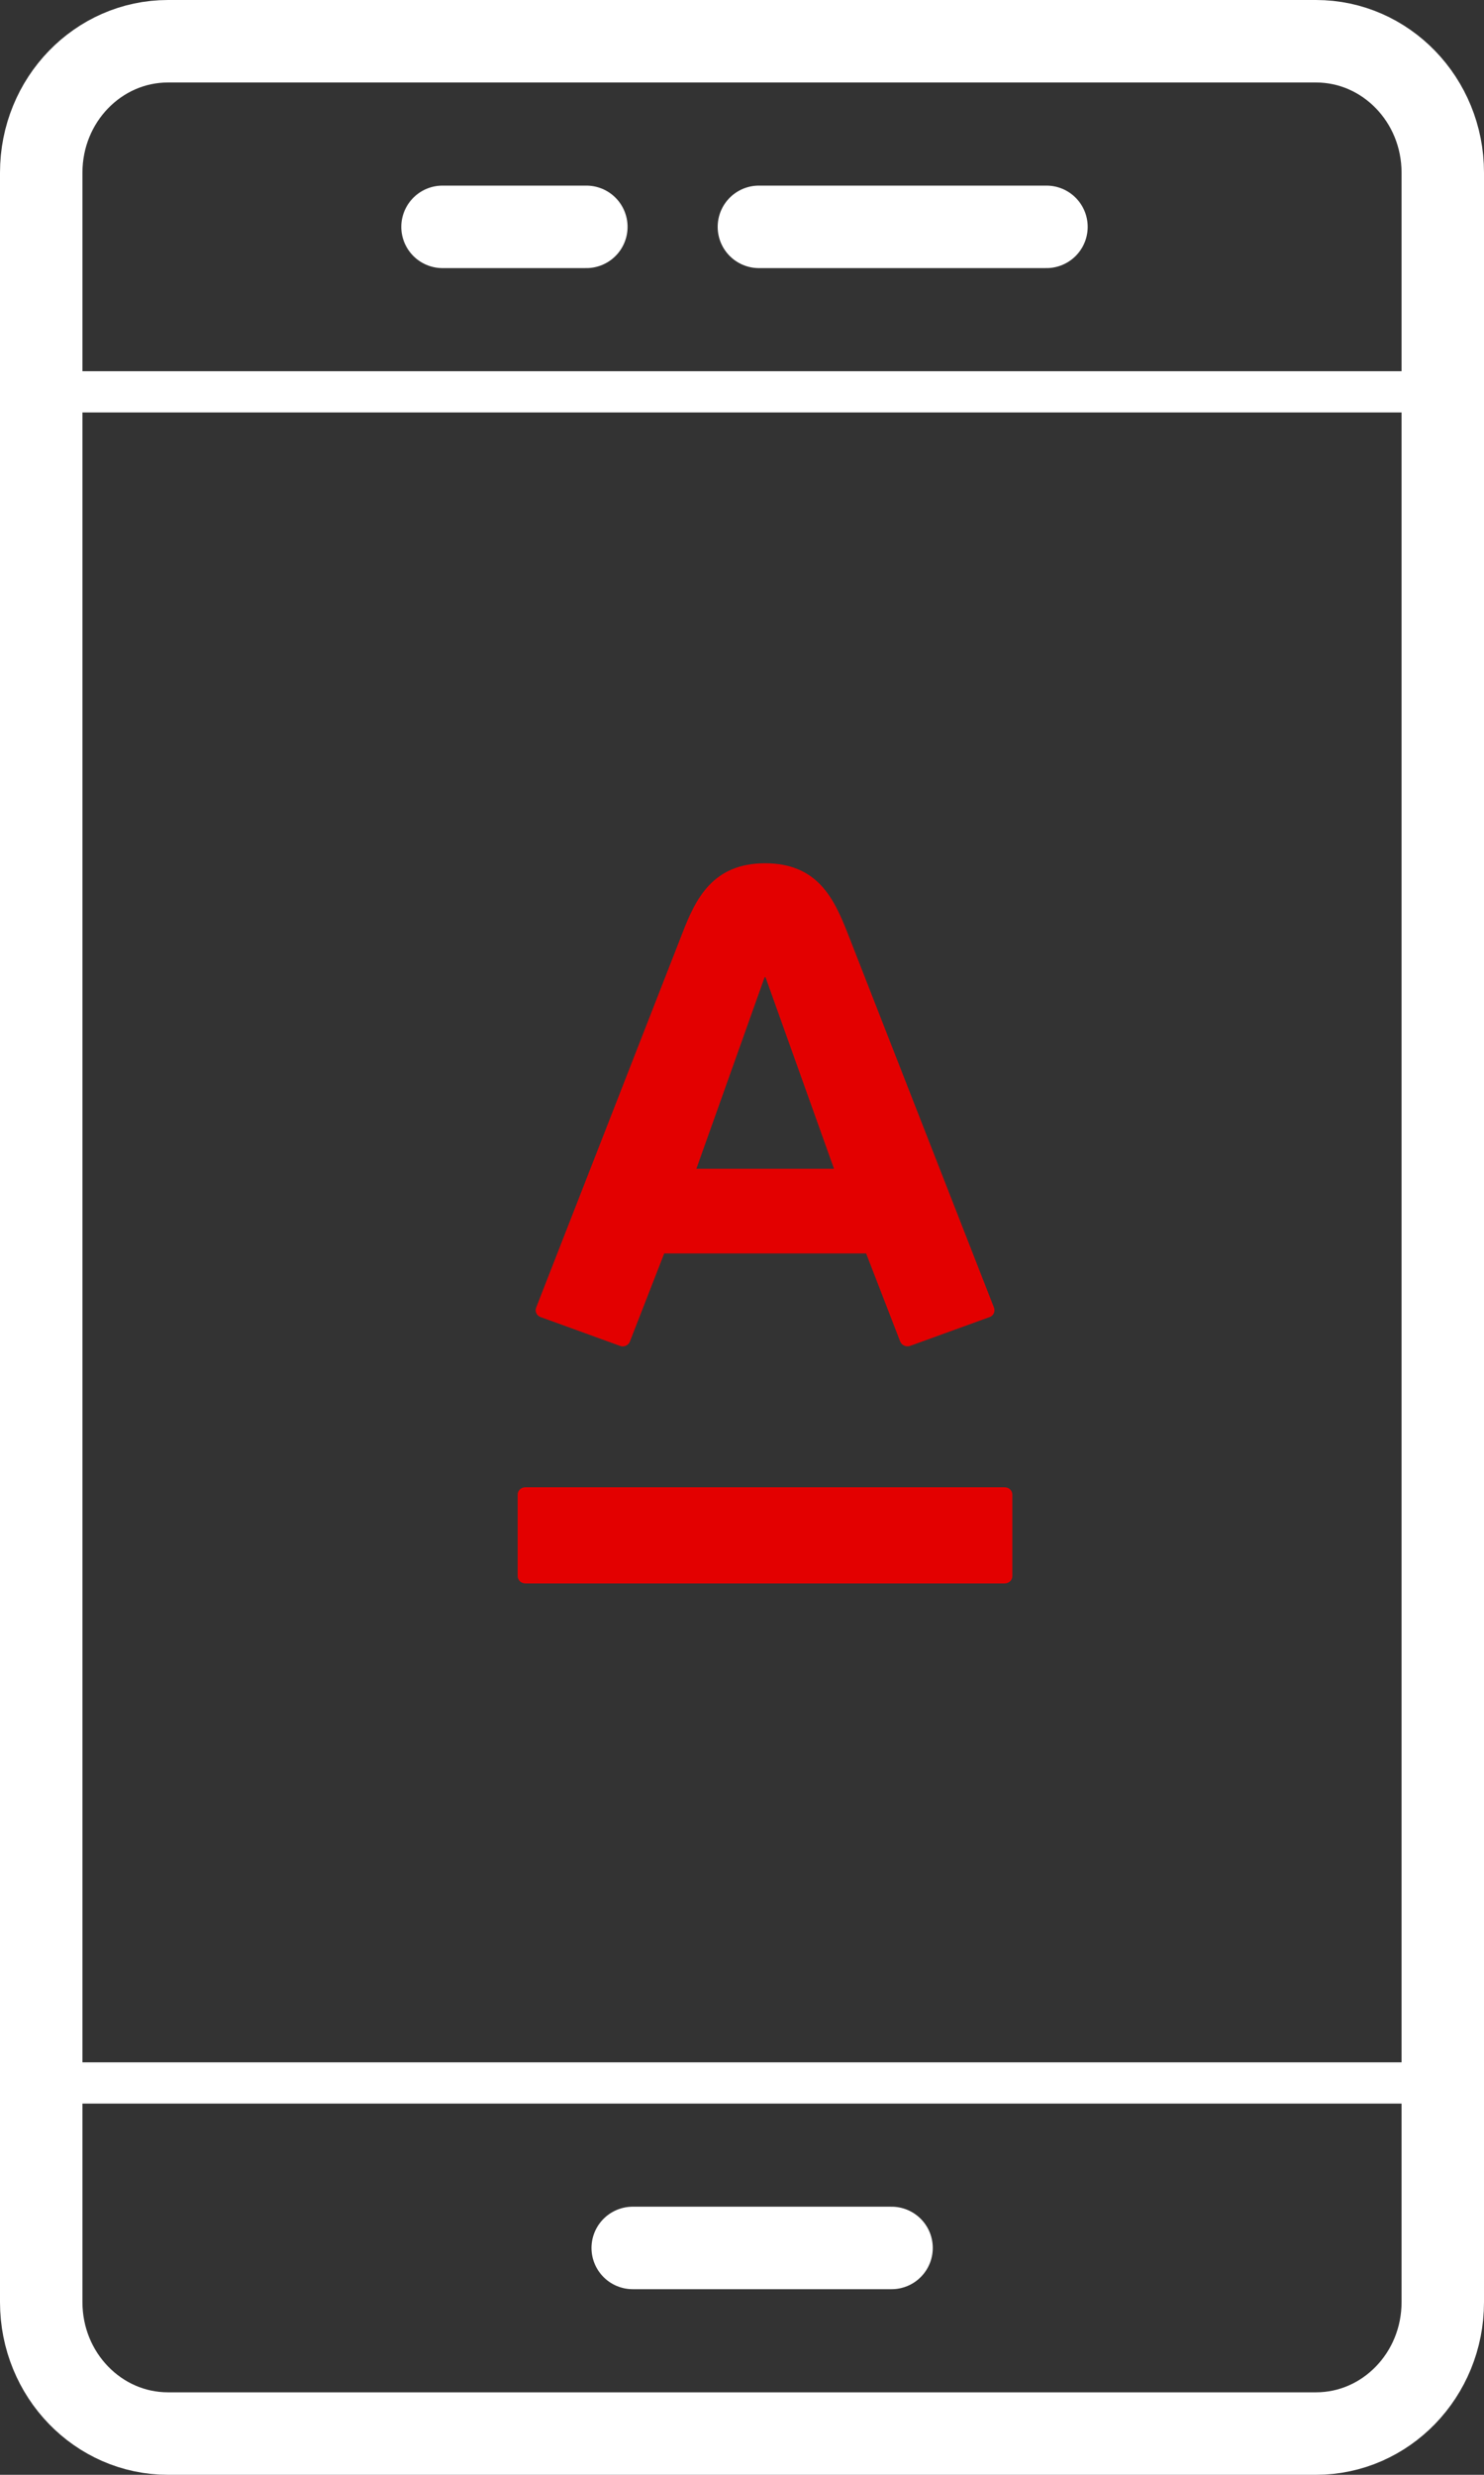 <svg xmlns="http://www.w3.org/2000/svg" xmlns:xlink="http://www.w3.org/1999/xlink" width="36px" height="60px" viewBox="0 0 36 60">
    <rect x="0" y="0" width="36" height="60" fill="#333333" stroke="none"/>
    <g fill="none" fill-rule="evenodd" stroke="none" stroke-width="1">
        <g id="Group-21-Copy" transform="translate(-15, -3)">
            <path id="Clip-2" fill="#E30000" d="M31.55,25.633 C31.383,26.067 28.127,34.386 28.006,34.703 C27.971,34.791 28.016,34.897 28.115,34.932 C28.217,34.969 29.943,35.593 30.043,35.631 C30.144,35.668 30.247,35.611 30.28,35.526 C30.313,35.442 31.032,33.595 31.113,33.389 L36.011,33.389 C36.092,33.595 36.804,35.439 36.838,35.526 C36.874,35.614 36.981,35.664 37.076,35.631 C37.17,35.597 38.888,34.973 39.005,34.932 C39.122,34.89 39.141,34.773 39.113,34.703 C39.014,34.45 35.708,25.994 35.566,25.633 C35.232,24.782 34.832,23.93 33.559,23.93 C32.287,23.93 31.872,24.795 31.55,25.633 Z M33.549,26.691 L33.57,26.691 L35.232,31.336 L31.893,31.336 L33.549,26.691 Z M27.744,39.058 C27.641,39.058 27.558,39.138 27.558,39.236 L27.558,41.212 C27.558,41.31 27.641,41.389 27.744,41.389 L39.374,41.389 C39.476,41.389 39.558,41.31 39.558,41.212 L39.558,39.236 C39.558,39.138 39.476,39.058 39.374,39.058 L27.744,39.058 Z"/>
            <rect id="Rectangle-7-Copy-8" width="66" height="66" x="0" y="0"/>
            <path id="Rectangle-3" stroke="#FFFFFF" stroke-width="2" d="M50,58.814 L50,43.465 C50,40.774 50,40.774 50,35.5 C50,29.365 50,29.365 50,22.369 C50,14.055 50,14.055 50,7.186 C50,5.421 48.617,4 46.925,4 L19.075,4 C17.383,4 16,5.421 16,7.186 L16,58.814 C16,60.579 17.383,62 19.075,62 L46.925,62 C48.617,62 50,60.579 50,58.814 Z"/>
            <path id="Path-10" stroke="#FFFFFF" d="M15,12.5 L51,12.5"/>
            <path id="Path-10-Copy-3" stroke="#FFFFFF" d="M15,53.5 L51,53.5"/>
            <path id="Path-10-Copy" stroke="#FFFFFF" stroke-linecap="round" stroke-width="2" d="M25.735,8.5 L29.224,8.5"/>
            <path id="Path-10-Copy-2" stroke="#FFFFFF" stroke-linecap="round" stroke-width="2" d="M33.41,8.5 L40.386,8.5"/>
            <path id="Path-10-Copy-4" stroke="#FFFFFF" stroke-linecap="round" stroke-width="2" d="M30.349,57.5 L36.628,57.5"/>
        </g>
    </g>
</svg>
